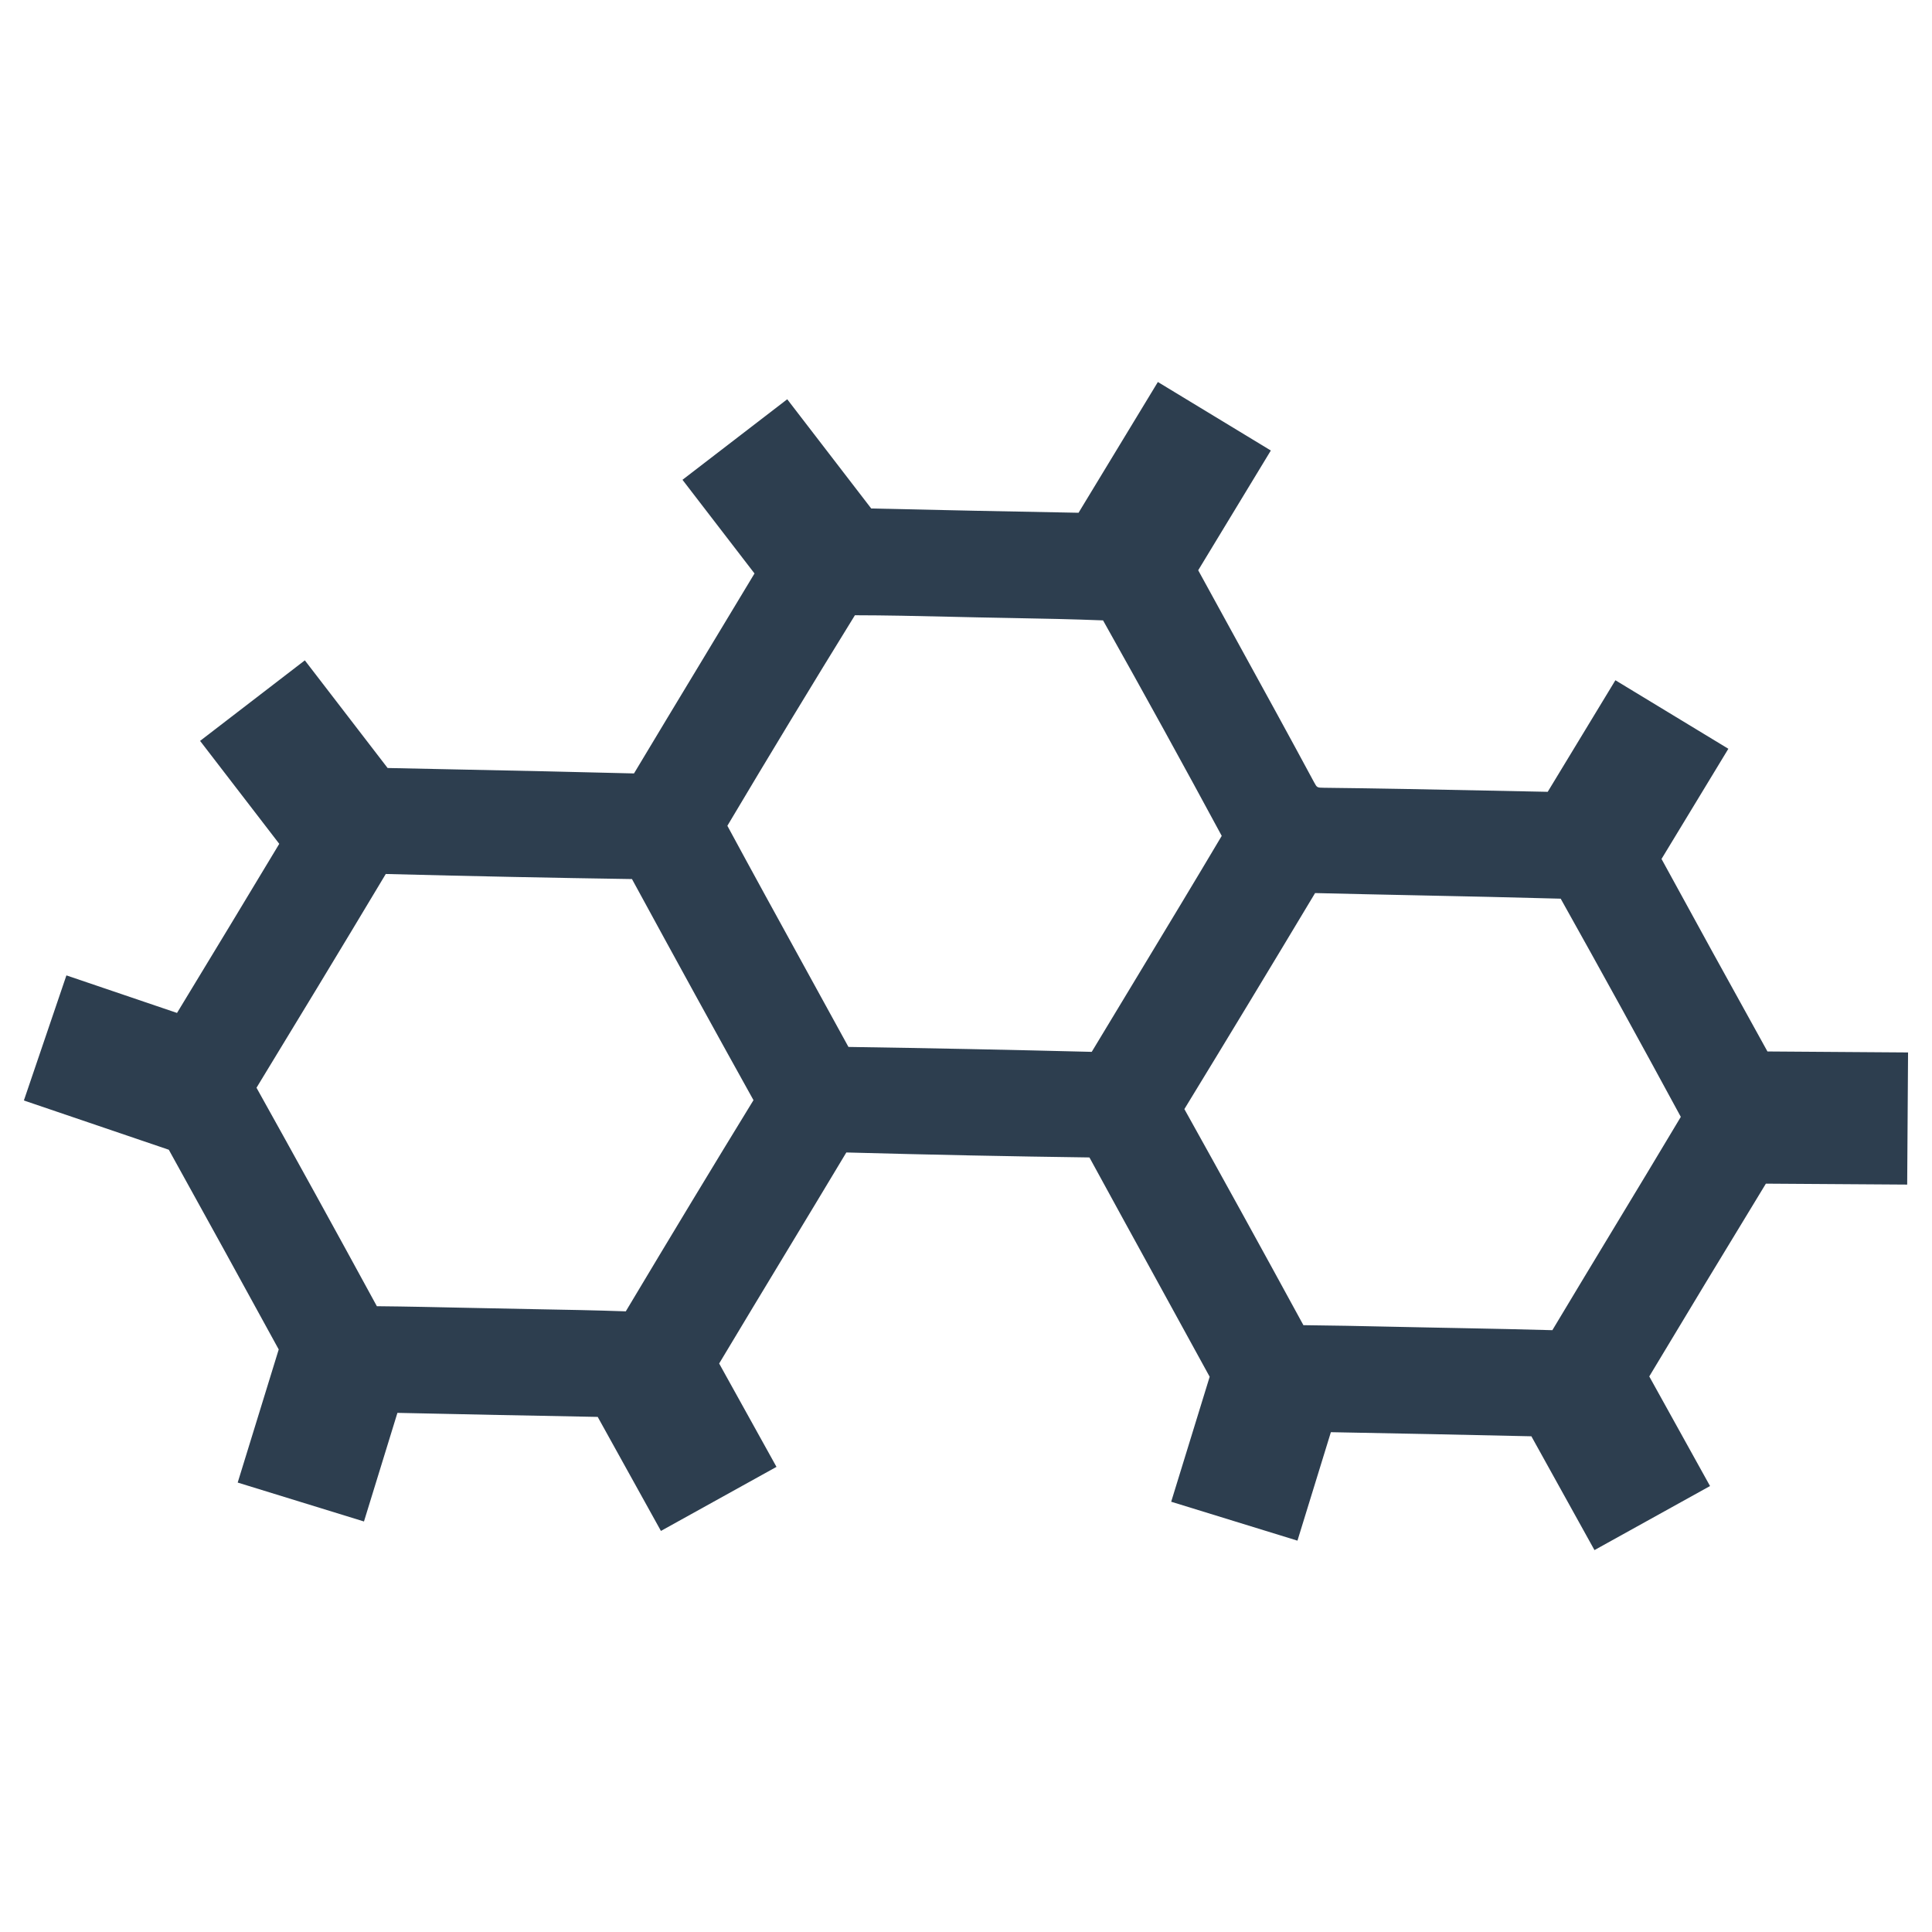 <?xml version="1.0" encoding="utf-8"?>
<!-- Generator: Adobe Illustrator 18.0.0, SVG Export Plug-In . SVG Version: 6.00 Build 0)  -->
<!DOCTYPE svg PUBLIC "-//W3C//DTD SVG 1.1//EN" "http://www.w3.org/Graphics/SVG/1.1/DTD/svg11.dtd">
<svg version="1.1" id="Layer_1" xmlns="http://www.w3.org/2000/svg" xmlns:xlink="http://www.w3.org/1999/xlink" x="0px" y="0px"
	 width="64px" height="64px" viewBox="0 0 64 64" enable-background="new 0 0 64 64" xml:space="preserve">
<g>
	<path fill="#2D3E4F" d="M58.549,34.831c-1.247-2.249-2.399-4.343-3.509-6.377l2.214-3.65l-3.742-2.27L51.27,26.23
		c-0.692-0.013-1.384-0.027-2.077-0.042c-1.746-0.036-3.551-0.073-5.329-0.092c-0.236-0.003-0.236-0.003-0.334-0.184
		c-0.833-1.548-1.692-3.112-2.524-4.625c-0.439-0.799-0.878-1.597-1.314-2.396l2.406-3.967l-3.742-2.27l-2.628,4.332
		c-2.281-0.041-4.587-0.089-6.868-0.142l-2.782-3.618l-3.47,2.668l2.386,3.103c-0.578,0.962-1.159,1.923-1.739,2.884
		c-0.753,1.246-1.505,2.491-2.253,3.74c-1.94-0.051-3.88-0.091-5.821-0.131c-0.78-0.016-1.561-0.032-2.341-0.049l-2.742-3.566
		l-3.47,2.668l2.623,3.41c-1.015,1.689-2.107,3.495-3.387,5.602L2.2,32.311l-1.409,4.144l4.801,1.632
		c1.234,2.228,2.457,4.45,3.641,6.615l-1.359,4.41l4.183,1.289l1.108-3.598c0.687,0.013,1.374,0.028,2.06,0.043l1.264,0.027
		c0.46,0.009,0.92,0.018,1.38,0.026c0.644,0.012,1.287,0.023,1.931,0.038l2.094,3.777l3.828-2.122l-1.899-3.424
		c0.739-1.235,1.484-2.467,2.228-3.698c0.661-1.094,1.323-2.188,1.98-3.285c0.002-0.003,0.003-0.005,0.005-0.008
		c2.746,0.075,5.455,0.13,8.052,0.165c0.007,0.012,0.016,0.027,0.026,0.045c0.713,1.308,1.43,2.614,2.148,3.92
		c0.604,1.1,1.209,2.199,1.81,3.3l-1.275,4.14l4.183,1.289l1.107-3.593c2.195,0.04,4.424,0.086,6.642,0.136l2.09,3.77l3.828-2.122
		l-2.013-3.631c1.189-1.982,2.458-4.08,3.863-6.386l4.681,0.031l0.029-4.377L58.549,34.831z M55.679,36.998
		c-0.726,1.216-1.458,2.428-2.191,3.64c-0.686,1.135-1.372,2.27-2.064,3.426c-1.004-0.029-2.008-0.048-3.011-0.068l-1.121-0.022
		c-0.421-0.008-0.843-0.017-1.264-0.026c-0.933-0.02-1.898-0.041-2.851-0.05c-1.412-2.591-2.703-4.933-3.943-7.158
		c1.436-2.351,2.892-4.758,4.33-7.156c1.126,0.028,2.252,0.051,3.379,0.075c1.586,0.033,3.171,0.067,4.757,0.111
		C53.003,32.097,54.341,34.527,55.679,36.998z M40.471,27.689c0,0.001,0,0.001,0,0.001c-0.911,1.535-1.851,3.089-2.759,4.592
		c-0.516,0.854-1.032,1.708-1.547,2.562c-2.71-0.069-5.412-0.123-8.059-0.163c-0.492-0.9-0.986-1.798-1.48-2.696
		c-0.834-1.516-1.695-3.083-2.531-4.63c1.393-2.342,2.814-4.688,4.225-6.974c1.022,0.001,2.065,0.025,3.075,0.048l1.019,0.023
		c0.365,0.008,0.729,0.014,1.094,0.021c0.996,0.018,2.025,0.038,3.032,0.078C37.914,22.998,39.236,25.399,40.471,27.689z
		 M24.96,36.444c-1.317,2.149-2.701,4.438-4.23,6.996c-1.012-0.036-2.037-0.054-3.029-0.072l-2.238-0.045
		c-0.976-0.021-1.984-0.044-2.979-0.053c-1.4-2.571-2.704-4.936-3.987-7.237c1.193-1.959,2.748-4.518,4.282-7.081
		c2.904,0.075,5.573,0.129,8.156,0.168C22.405,31.822,23.722,34.218,24.96,36.444z"/>
</g>
</svg>
